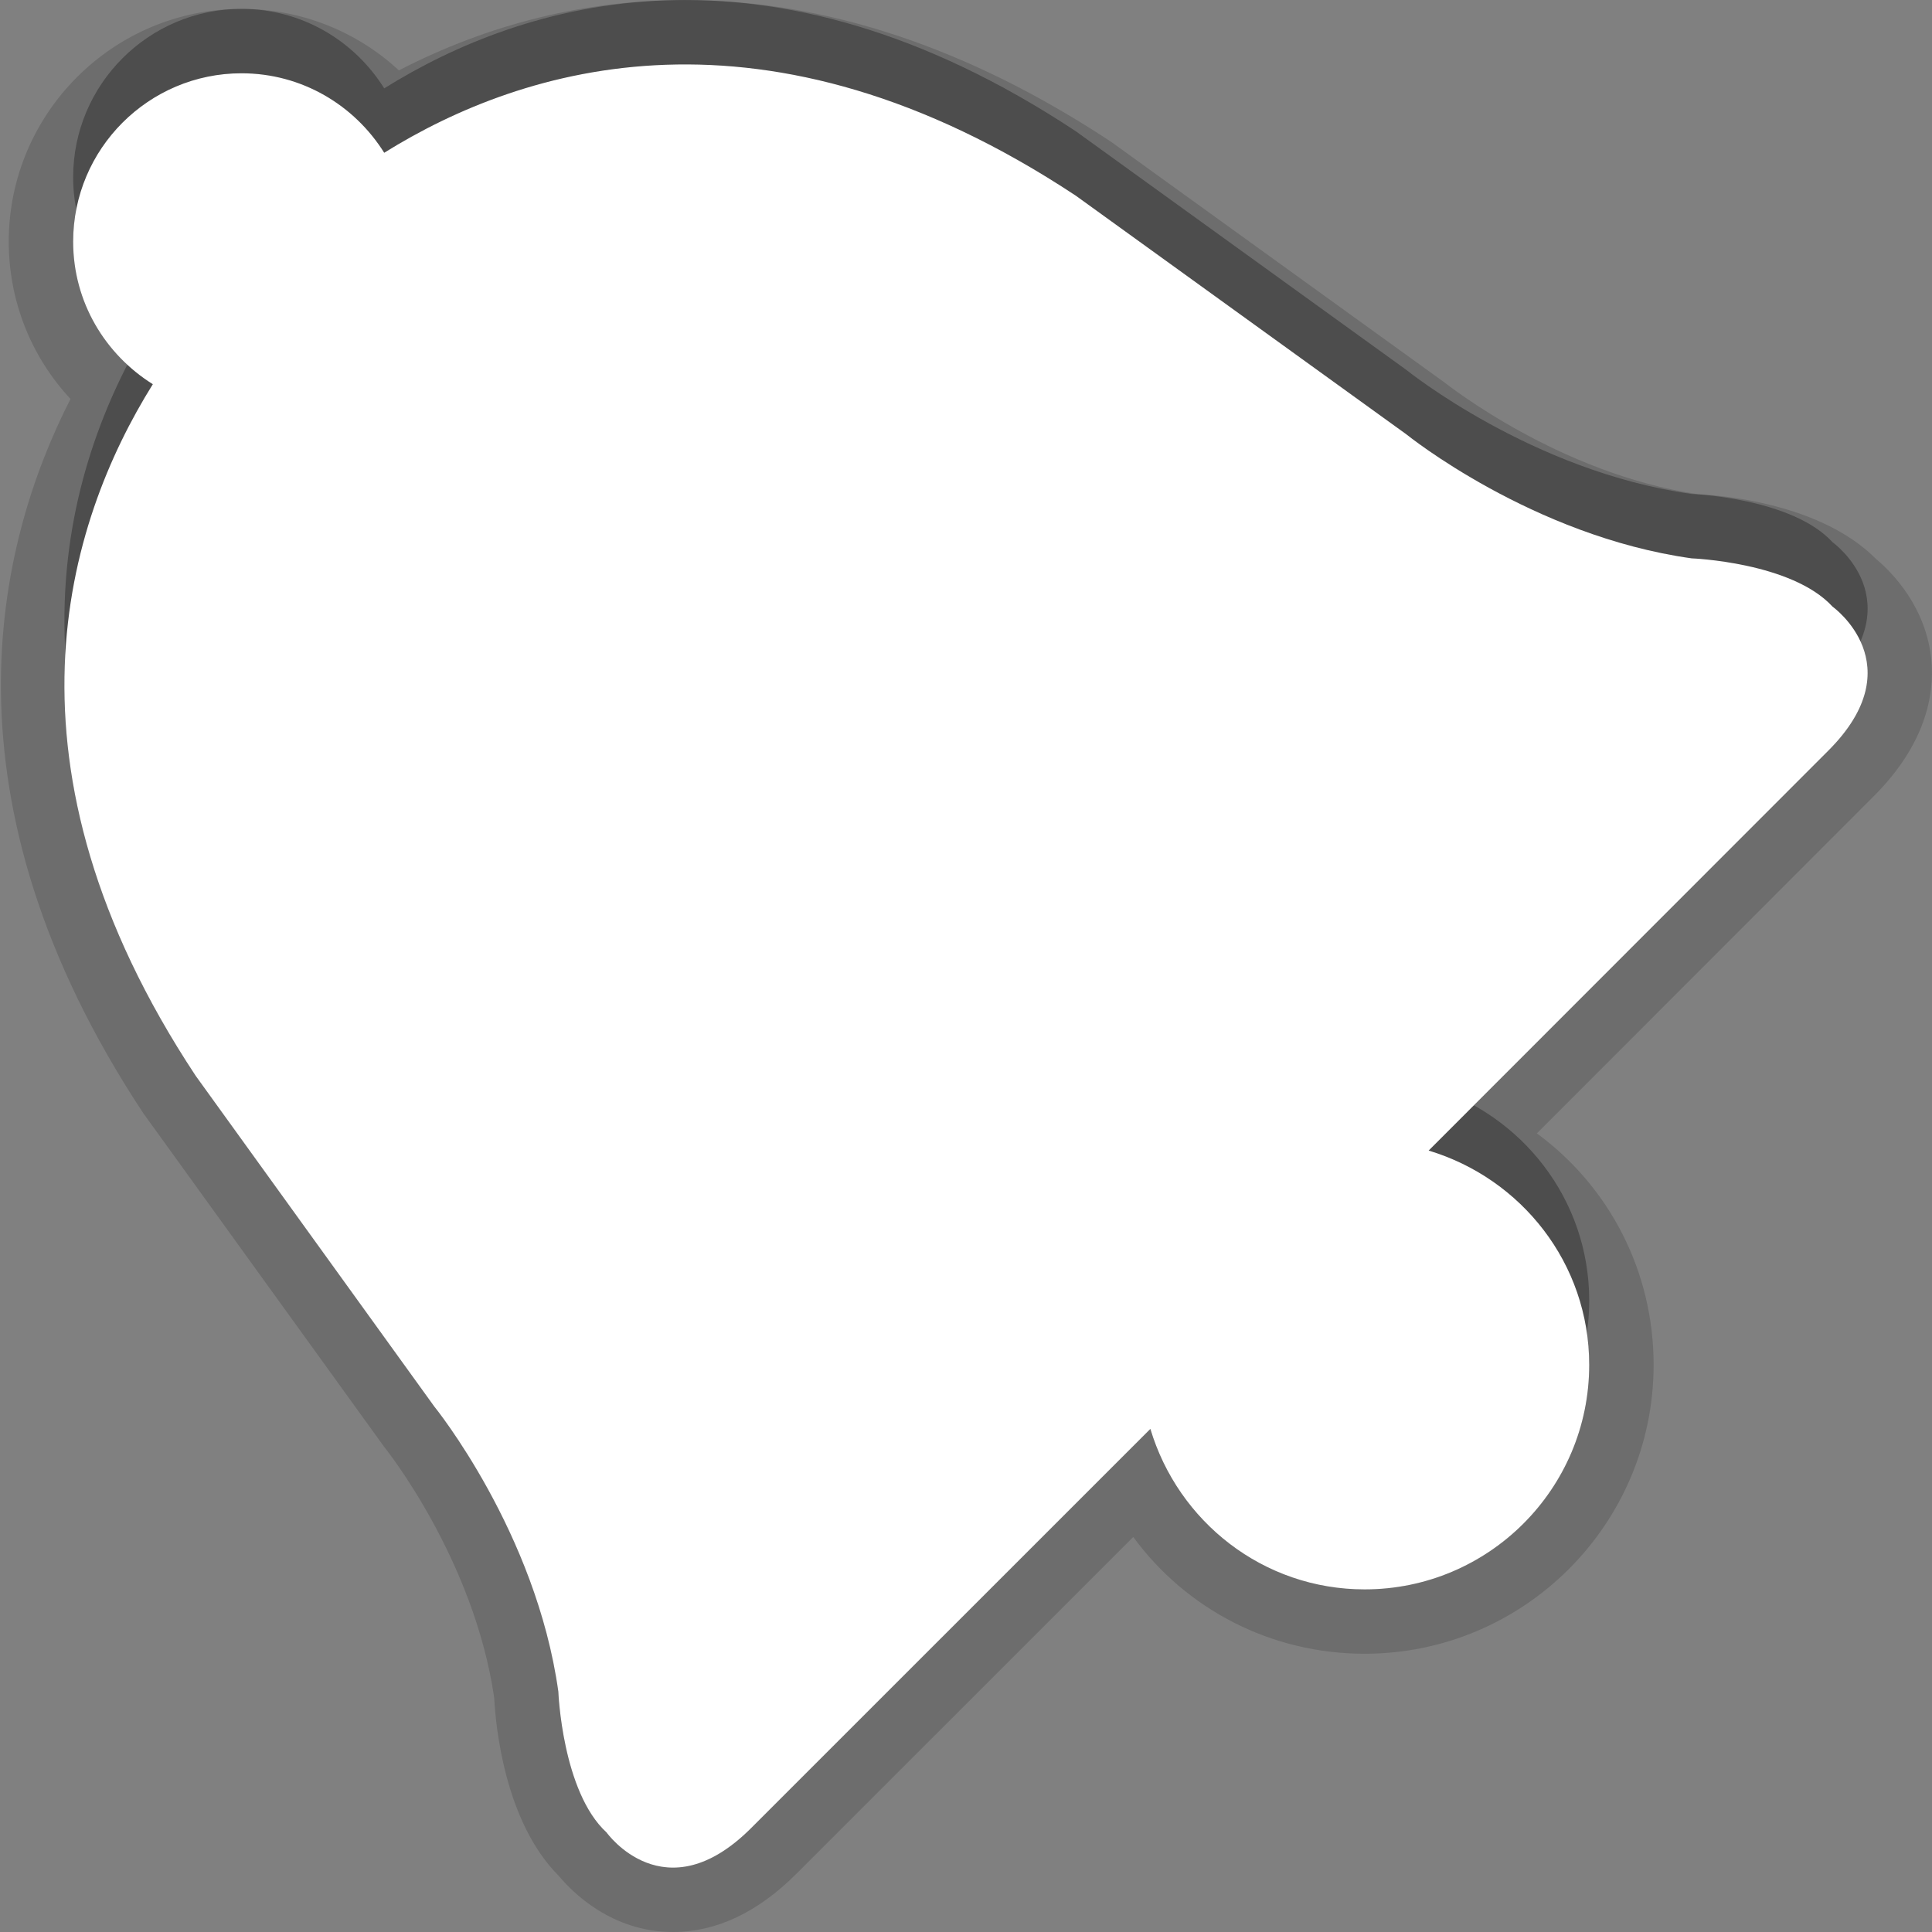 <?xml version="1.0" encoding="utf-8"?>
<!-- Generator: Adobe Illustrator 15.0.0, SVG Export Plug-In . SVG Version: 6.00 Build 0)  -->
<!DOCTYPE svg PUBLIC "-//W3C//DTD SVG 1.1//EN" "http://www.w3.org/Graphics/SVG/1.1/DTD/svg11.dtd">
<svg version="1.1" xmlns="http://www.w3.org/2000/svg" xmlns:xlink="http://www.w3.org/1999/xlink" x="0px" y="0px" width="30px"
	 height="30px" viewBox="0 0 30 30" enable-background="new 0 0 30 30" xml:space="preserve">
<rect x="0" y="0" width="30" height="30" fill="#808080" stroke="none"/>
<g id="DO_NOT_EDIT_-_BOUNDING_BOX">
	<rect id="BOUNDING_BOX" fill="none" width="30" height="30"/>
</g>
<g id="PLACE_YOUR_GRAPHIC_HERE">
	<path opacity="0.3" d="M28.388,10.658c1.337-1.335,0.068-2.238,0.068-2.238c-0.633-0.691-2.189-0.75-2.189-0.75
		c-2.477-0.347-4.428-1.925-4.428-1.925l-5.133-3.706c-4.817-3.186-8.578-2.014-10.74-0.667C5.503,0.633,4.688,0.138,3.75,0.138
		c-1.441,0-2.614,1.172-2.614,2.614c0,0.938,0.497,1.751,1.237,2.214c-1.349,2.162-2.52,5.922,0.666,10.74l3.705,5.135
		c0,0,1.58,1.946,1.926,4.427c0,0,0.059,1.555,0.75,2.188c0,0,0.903,1.269,2.242-0.068l6.201-6.2
		c0.431,1.438,1.749,2.492,3.327,2.492c1.925,0,3.487-1.561,3.487-3.486c0-1.578-1.055-2.896-2.493-3.328l0.087-0.087L28.388,10.658
		z"/>
	<path opacity="0.15" d="M10.451,30C9.5,30,8.889,29.383,8.68,29.132c-0.848-0.845-0.985-2.35-1.006-2.771
		c-0.316-2.158-1.691-3.873-1.706-3.891l-3.74-5.18c-3.231-4.886-2.292-8.826-1.133-11.095C0.483,5.538,0.136,4.673,0.136,3.752
		c0-1.993,1.622-3.614,3.614-3.614c0.921,0,1.786,0.346,2.444,0.955c1.405-0.725,2.896-1.092,4.444-1.092
		c2.18,0,4.407,0.741,6.619,2.204l5.166,3.729c0.06,0.045,1.8,1.424,3.937,1.739c0.423,0.021,1.929,0.158,2.771,1.007
		c0.235,0.196,0.79,0.744,0.861,1.593c0.042,0.503-0.08,1.275-0.898,2.092l-5.23,5.234c1.123,0.824,1.813,2.138,1.813,3.594
		c0,2.474-2.013,4.486-4.487,4.486c-1.456,0-2.769-0.69-3.593-1.813l-5.229,5.228C11.768,29.695,11.122,30,10.451,30z"/>
	<path opacity="0.15" d="M28.388,11.658c1.337-1.335,0.068-2.238,0.068-2.238c-0.633-0.691-2.189-0.75-2.189-0.75
		c-2.477-0.347-4.428-1.925-4.428-1.925l-5.133-3.706c-4.817-3.186-8.578-2.014-10.74-0.667C5.503,1.633,4.688,1.138,3.75,1.138
		c-1.441,0-2.614,1.172-2.614,2.614c0,0.938,0.497,1.751,1.237,2.214c-1.349,2.162-2.52,5.922,0.666,10.74l3.705,5.135
		c0,0,1.58,1.946,1.926,4.427c0,0,0.059,1.555,0.75,2.188c0,0,0.903,1.269,2.242-0.068l6.201-6.2
		c0.431,1.438,1.749,2.492,3.327,2.492c1.925,0,3.487-1.561,3.487-3.486c0-1.578-1.055-2.896-2.493-3.328l0.087-0.087L28.388,11.658
		z"/>
	<path fill="#FFFFFF" d="M28.388,11.658c1.337-1.335,0.068-2.238,0.068-2.238c-0.633-0.691-2.189-0.75-2.189-0.75
		c-2.477-0.347-4.428-1.925-4.428-1.925l-5.133-3.706c-4.817-3.186-8.578-2.014-10.74-0.667C5.503,1.633,4.688,1.138,3.75,1.138
		c-1.441,0-2.614,1.172-2.614,2.614c0,0.938,0.497,1.751,1.237,2.214c-1.349,2.162-2.52,5.922,0.666,10.74l3.705,5.135
		c0,0,1.58,1.946,1.926,4.427c0,0,0.059,1.555,0.75,2.188c0,0,0.903,1.269,2.242-0.068l6.201-6.2
		c0.431,1.438,1.749,2.492,3.327,2.492c1.925,0,3.487-1.561,3.487-3.486c0-1.578-1.055-2.896-2.493-3.328l0.087-0.087L28.388,11.658
		z"/>
</g>
</svg>
